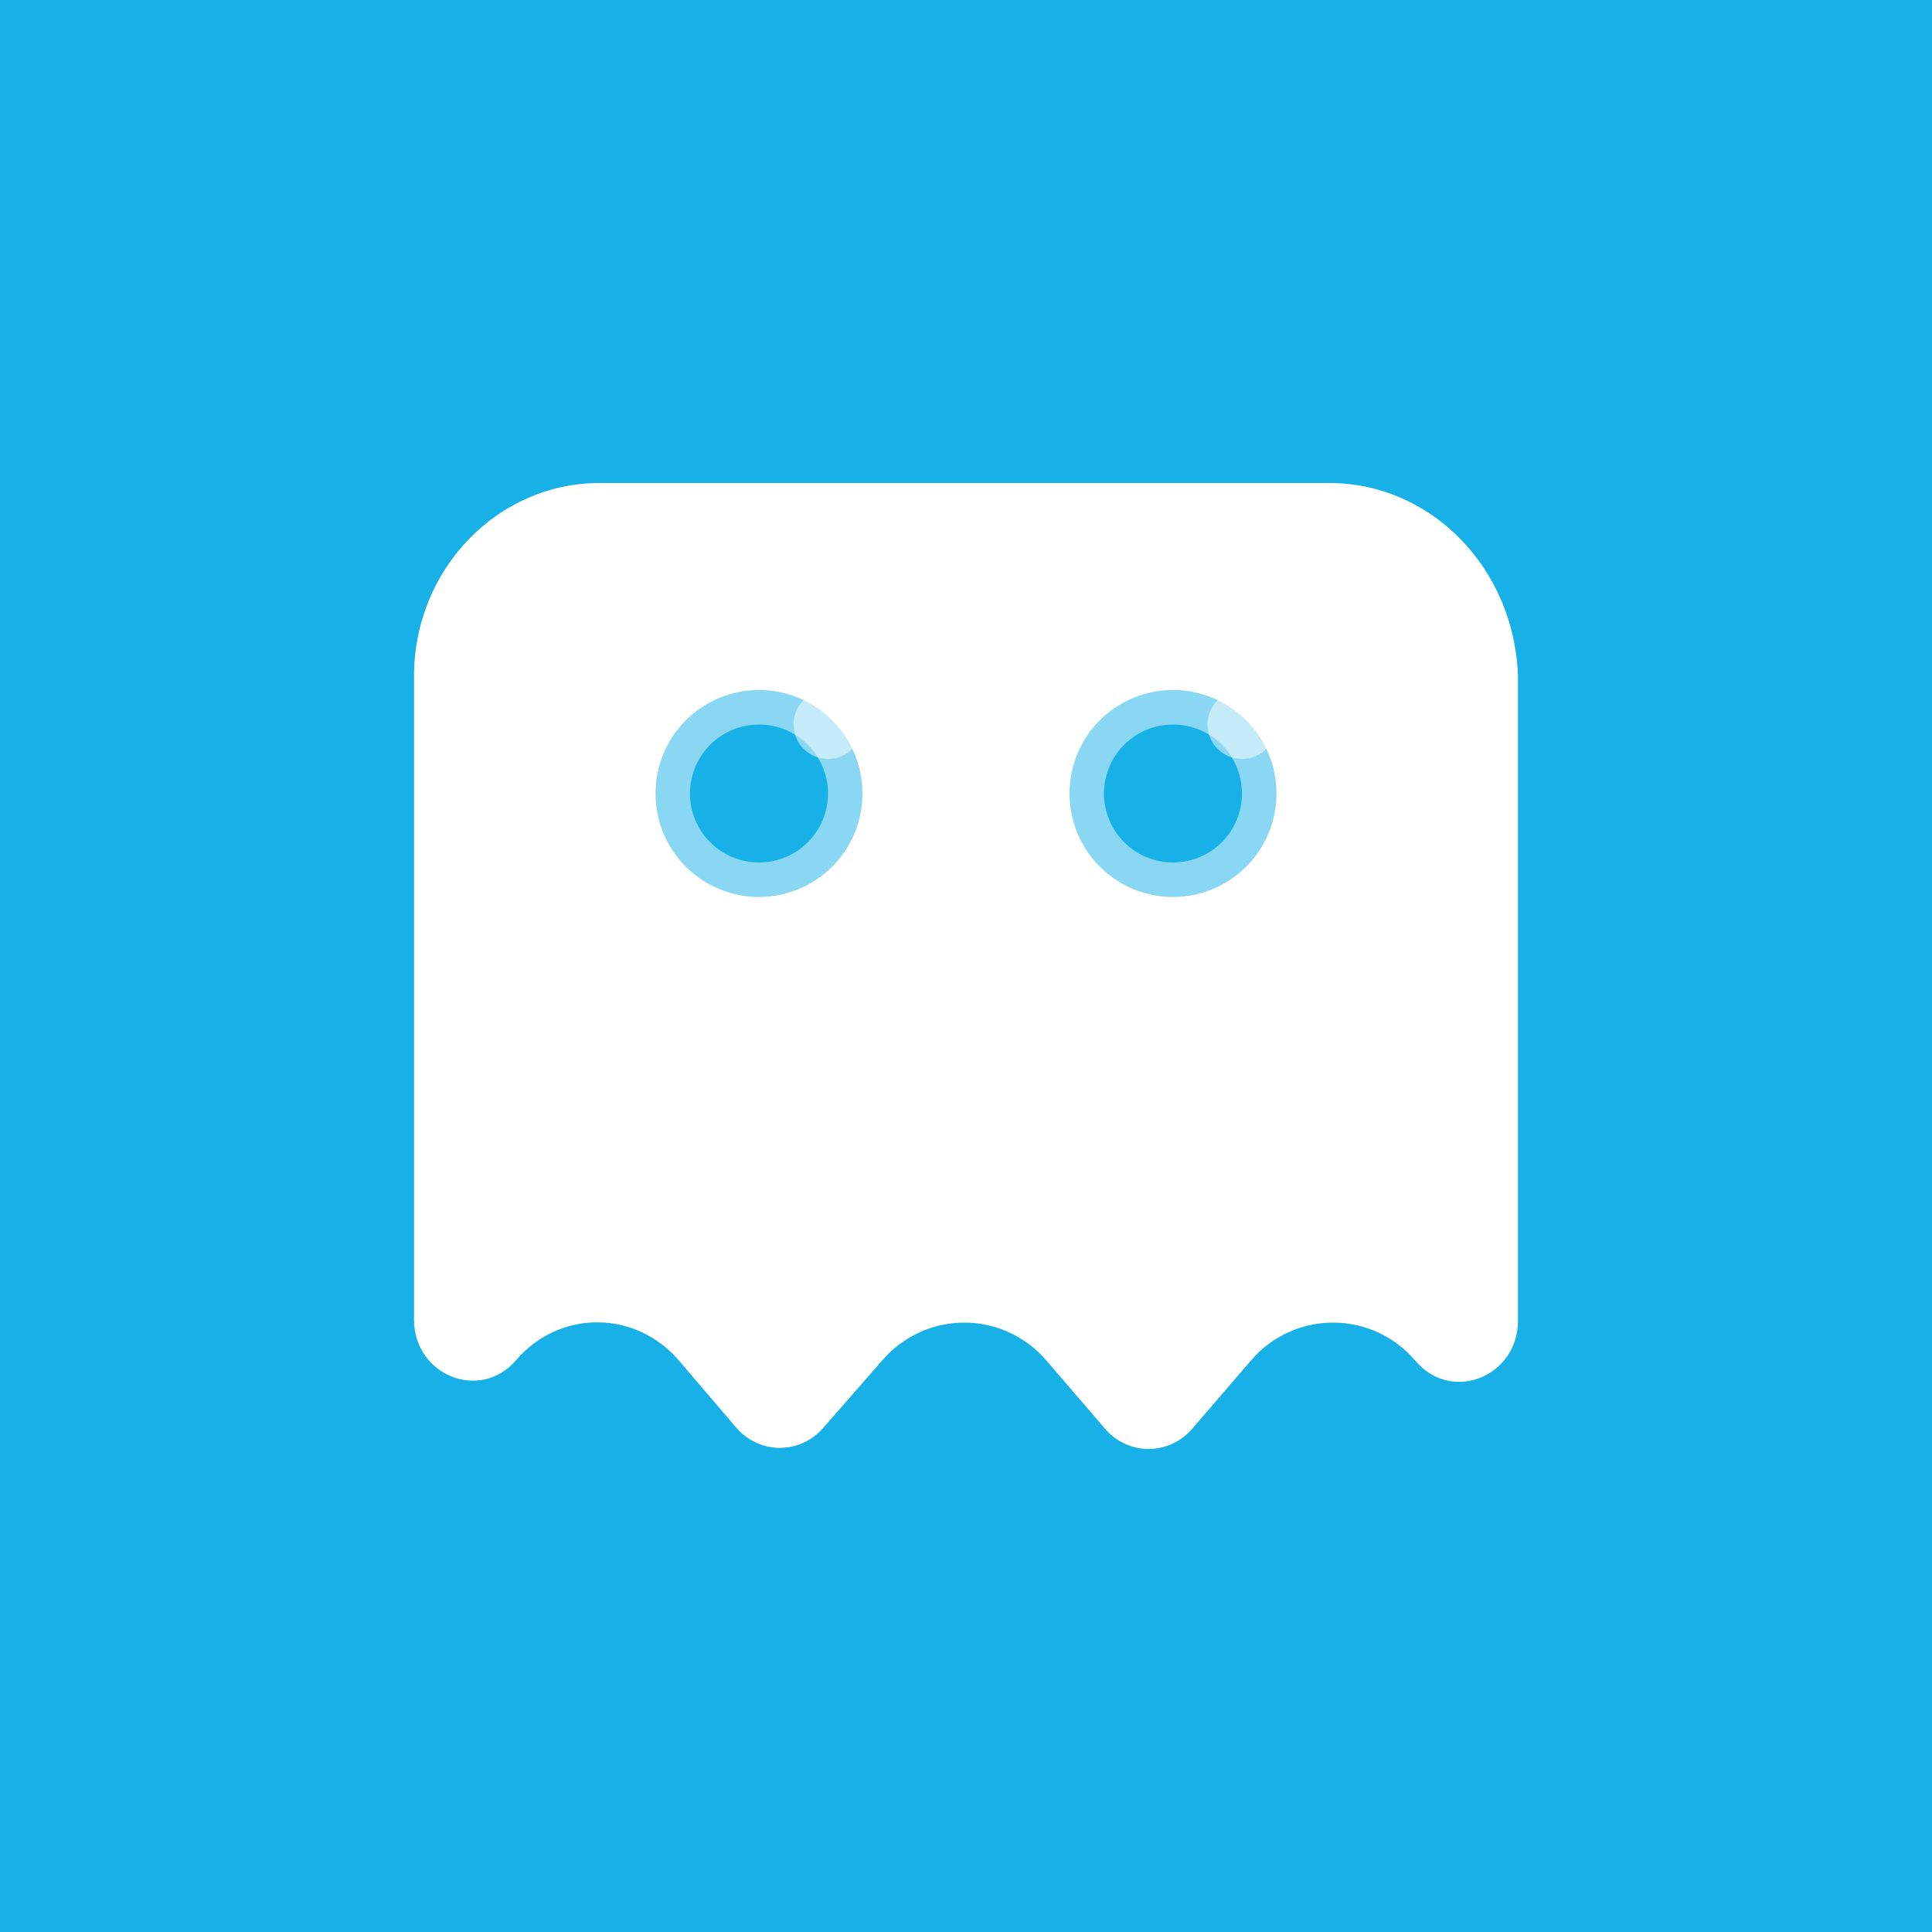 <svg width="24" height="24" viewBox="0 0 24 24" fill="none" xmlns="http://www.w3.org/2000/svg">
<rect x="0" y="0" width="24" height="24" fill="#333333" stroke="none"/>
<g clip-path="url(#clip0_31_19025)">
<path d="M0 0H24V24H0V0Z" fill="#17B1E8"/>
<path d="M16.509 6H7.448C6.18 6 5.143 7.071 5.143 8.402V16.39C5.143 17.085 5.964 17.418 6.411 16.896C6.958 16.26 7.909 16.275 8.442 16.911L9.147 17.736C9.214 17.814 9.297 17.877 9.39 17.92C9.483 17.963 9.585 17.986 9.688 17.986C9.79 17.986 9.892 17.963 9.985 17.92C10.078 17.877 10.161 17.814 10.228 17.736L10.963 16.896C11.088 16.75 11.244 16.633 11.42 16.552C11.595 16.471 11.786 16.43 11.979 16.43C12.171 16.43 12.362 16.471 12.537 16.552C12.713 16.633 12.869 16.75 12.994 16.896L13.729 17.75C13.795 17.828 13.878 17.891 13.971 17.934C14.065 17.977 14.166 18 14.269 18C14.371 18 14.473 17.977 14.566 17.934C14.659 17.891 14.742 17.828 14.809 17.75L15.544 16.896C15.669 16.75 15.825 16.633 16.001 16.552C16.176 16.471 16.367 16.43 16.559 16.43C16.753 16.43 16.943 16.471 17.119 16.552C17.294 16.633 17.45 16.75 17.575 16.896L17.589 16.911C18.036 17.432 18.857 17.1 18.857 16.404V8.402C18.814 7.071 17.791 6 16.509 6Z" fill="white"/>
<path opacity="0.5" d="M14.572 11.143C14.912 11.143 15.239 11.007 15.481 10.766C15.722 10.525 15.857 10.198 15.857 9.857C15.857 9.516 15.722 9.189 15.481 8.948C15.239 8.707 14.912 8.571 14.572 8.571C14.23 8.571 13.903 8.707 13.662 8.948C13.421 9.189 13.286 9.516 13.286 9.857C13.286 10.198 13.421 10.525 13.662 10.766C13.903 11.007 14.23 11.143 14.572 11.143Z" fill="#17B1E8"/>
<path d="M14.571 10.714C14.799 10.714 15.017 10.624 15.178 10.463C15.338 10.303 15.428 10.085 15.428 9.857C15.428 9.63 15.338 9.412 15.178 9.251C15.017 9.09 14.799 9 14.571 9C14.344 9 14.126 9.09 13.965 9.251C13.805 9.412 13.714 9.63 13.714 9.857C13.714 10.085 13.805 10.303 13.965 10.463C14.126 10.624 14.344 10.714 14.571 10.714Z" fill="#17B1E8"/>
<path opacity="0.5" d="M9.429 11.143C9.77 11.143 10.097 11.007 10.338 10.766C10.579 10.525 10.714 10.198 10.714 9.857C10.714 9.516 10.579 9.189 10.338 8.948C10.097 8.707 9.77 8.571 9.429 8.571C9.088 8.571 8.761 8.707 8.519 8.948C8.278 9.189 8.143 9.516 8.143 9.857C8.143 10.198 8.278 10.525 8.519 10.766C8.761 11.007 9.088 11.143 9.429 11.143Z" fill="#17B1E8"/>
<path d="M9.429 10.714C9.656 10.714 9.874 10.624 10.035 10.463C10.195 10.303 10.286 10.085 10.286 9.857C10.286 9.63 10.195 9.412 10.035 9.251C9.874 9.09 9.656 9 9.429 9C9.201 9 8.983 9.09 8.822 9.251C8.662 9.412 8.571 9.63 8.571 9.857C8.571 10.085 8.662 10.303 8.822 10.463C8.983 10.624 9.201 10.714 9.429 10.714Z" fill="#17B1E8"/>
<path opacity="0.5" d="M10.714 9C10.714 8.886 10.669 8.777 10.589 8.697C10.508 8.616 10.399 8.571 10.286 8.571C10.172 8.571 10.063 8.616 9.983 8.697C9.902 8.777 9.857 8.886 9.857 9C9.857 9.114 9.902 9.223 9.983 9.303C10.063 9.383 10.172 9.428 10.286 9.428C10.399 9.428 10.508 9.383 10.589 9.303C10.669 9.223 10.714 9.114 10.714 9ZM15.857 9C15.857 8.886 15.812 8.777 15.732 8.697C15.651 8.616 15.542 8.571 15.429 8.571C15.315 8.571 15.206 8.616 15.126 8.697C15.045 8.777 15 8.886 15 9C15 9.114 15.045 9.223 15.126 9.303C15.206 9.383 15.315 9.428 15.429 9.428C15.542 9.428 15.651 9.383 15.732 9.303C15.812 9.223 15.857 9.114 15.857 9Z" fill="white"/>
</g>
<defs>
<clipPath id="clip0_31_19025">
<rect width="24" height="24" fill="white"/>
</clipPath>
</defs>
</svg>
